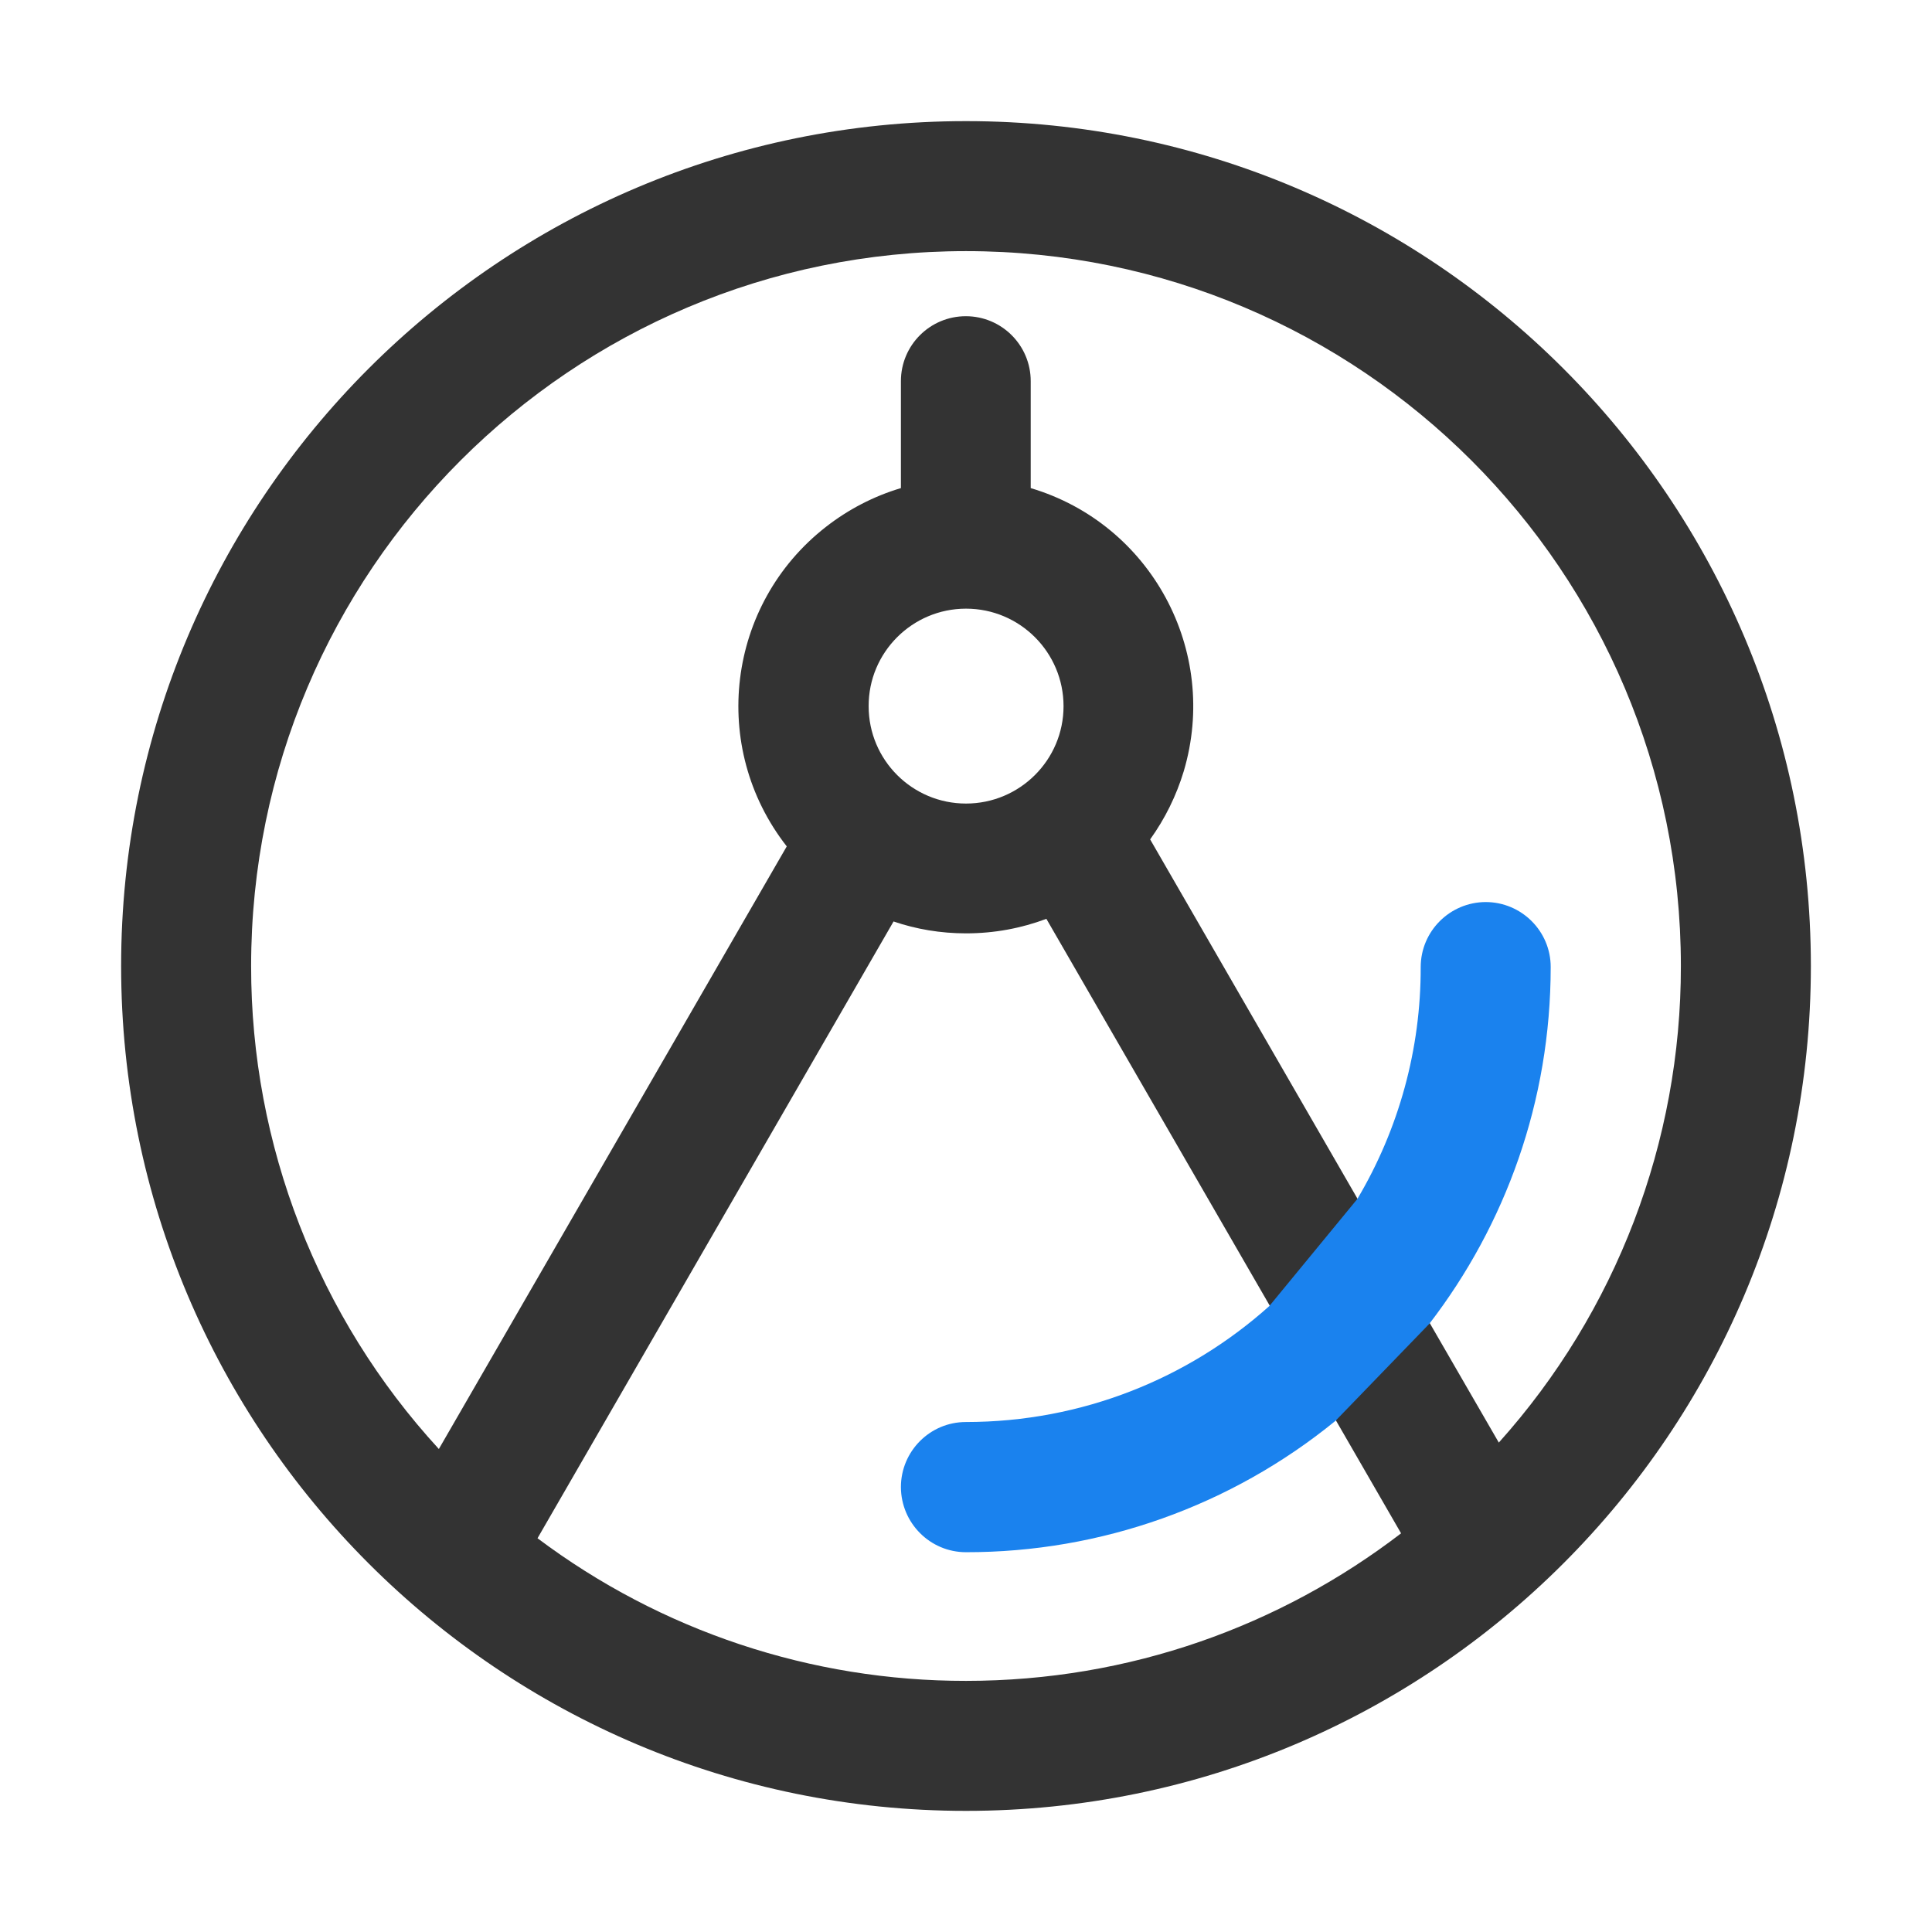 <svg t="1608371571707" class="icon" viewBox="0 0 1024 1024" version="1.1" xmlns="http://www.w3.org/2000/svg" p-id="28120" width="16" height="16"><path d="M757.7 701.1l36.7 63.5c62.3-69.4 96.6-159.4 96.5-252.6 0-209.2-169.6-378.9-378.9-378.9-209.2 0-378.9 169.6-378.9 378.9-0.1 94.8 35.4 186.2 99.5 256L417 448.6c-41.1-52.5-31.8-128.3 20.7-169.3 11.9-9.3 25.4-16.3 39.8-20.6V202c0-19 15.4-34.4 34.4-34.4s34.4 15.4 34.4 34.4v56.7c63.8 19 100.1 86.2 81.1 150.1-3.9 12.9-9.9 25.1-17.8 36.1L719.3 635m-46.5 56.7L554.6 487c-13.3 5-27.6 7.7-42.6 7.7-13.4 0-26.4-2.2-38.4-6.3L284.9 815.3c65.5 49.2 145.2 75.7 227.1 75.6 86.8 0 166.7-29.2 230.6-78.2l-34.8-60.3M512 959.8C264.7 959.8 64.2 759.3 64.2 512S264.7 64.2 512 64.2 959.8 264.7 959.8 512 759.3 959.8 512 959.8z m0-533.9c28.5 0 51.7-23.1 51.7-51.6s-23.1-51.7-51.7-51.7c-28.5 0-51.7 23.2-51.6 51.7 0 28.5 23.1 51.6 51.6 51.6z" fill="#333333" p-id="28121"></path><path d="M707.8 753.1c-55.3 45.1-124.4 69.7-195.8 69.6-19 0-34.4-15.4-34.5-34.5 0-19 15.4-34.5 34.4-34.5 61.8 0 118.1-23.2 160.8-61.4l46.7-56.8c22.1-37.2 33.7-79.6 33.6-122.9 0-19 15.4-34.4 34.4-34.5 19 0 34.5 15.4 34.5 34.4 0 71.2-24 136.7-64.3 189.1l-49.8 51.5z" fill="#1A82EE" p-id="28122"></path></svg>
